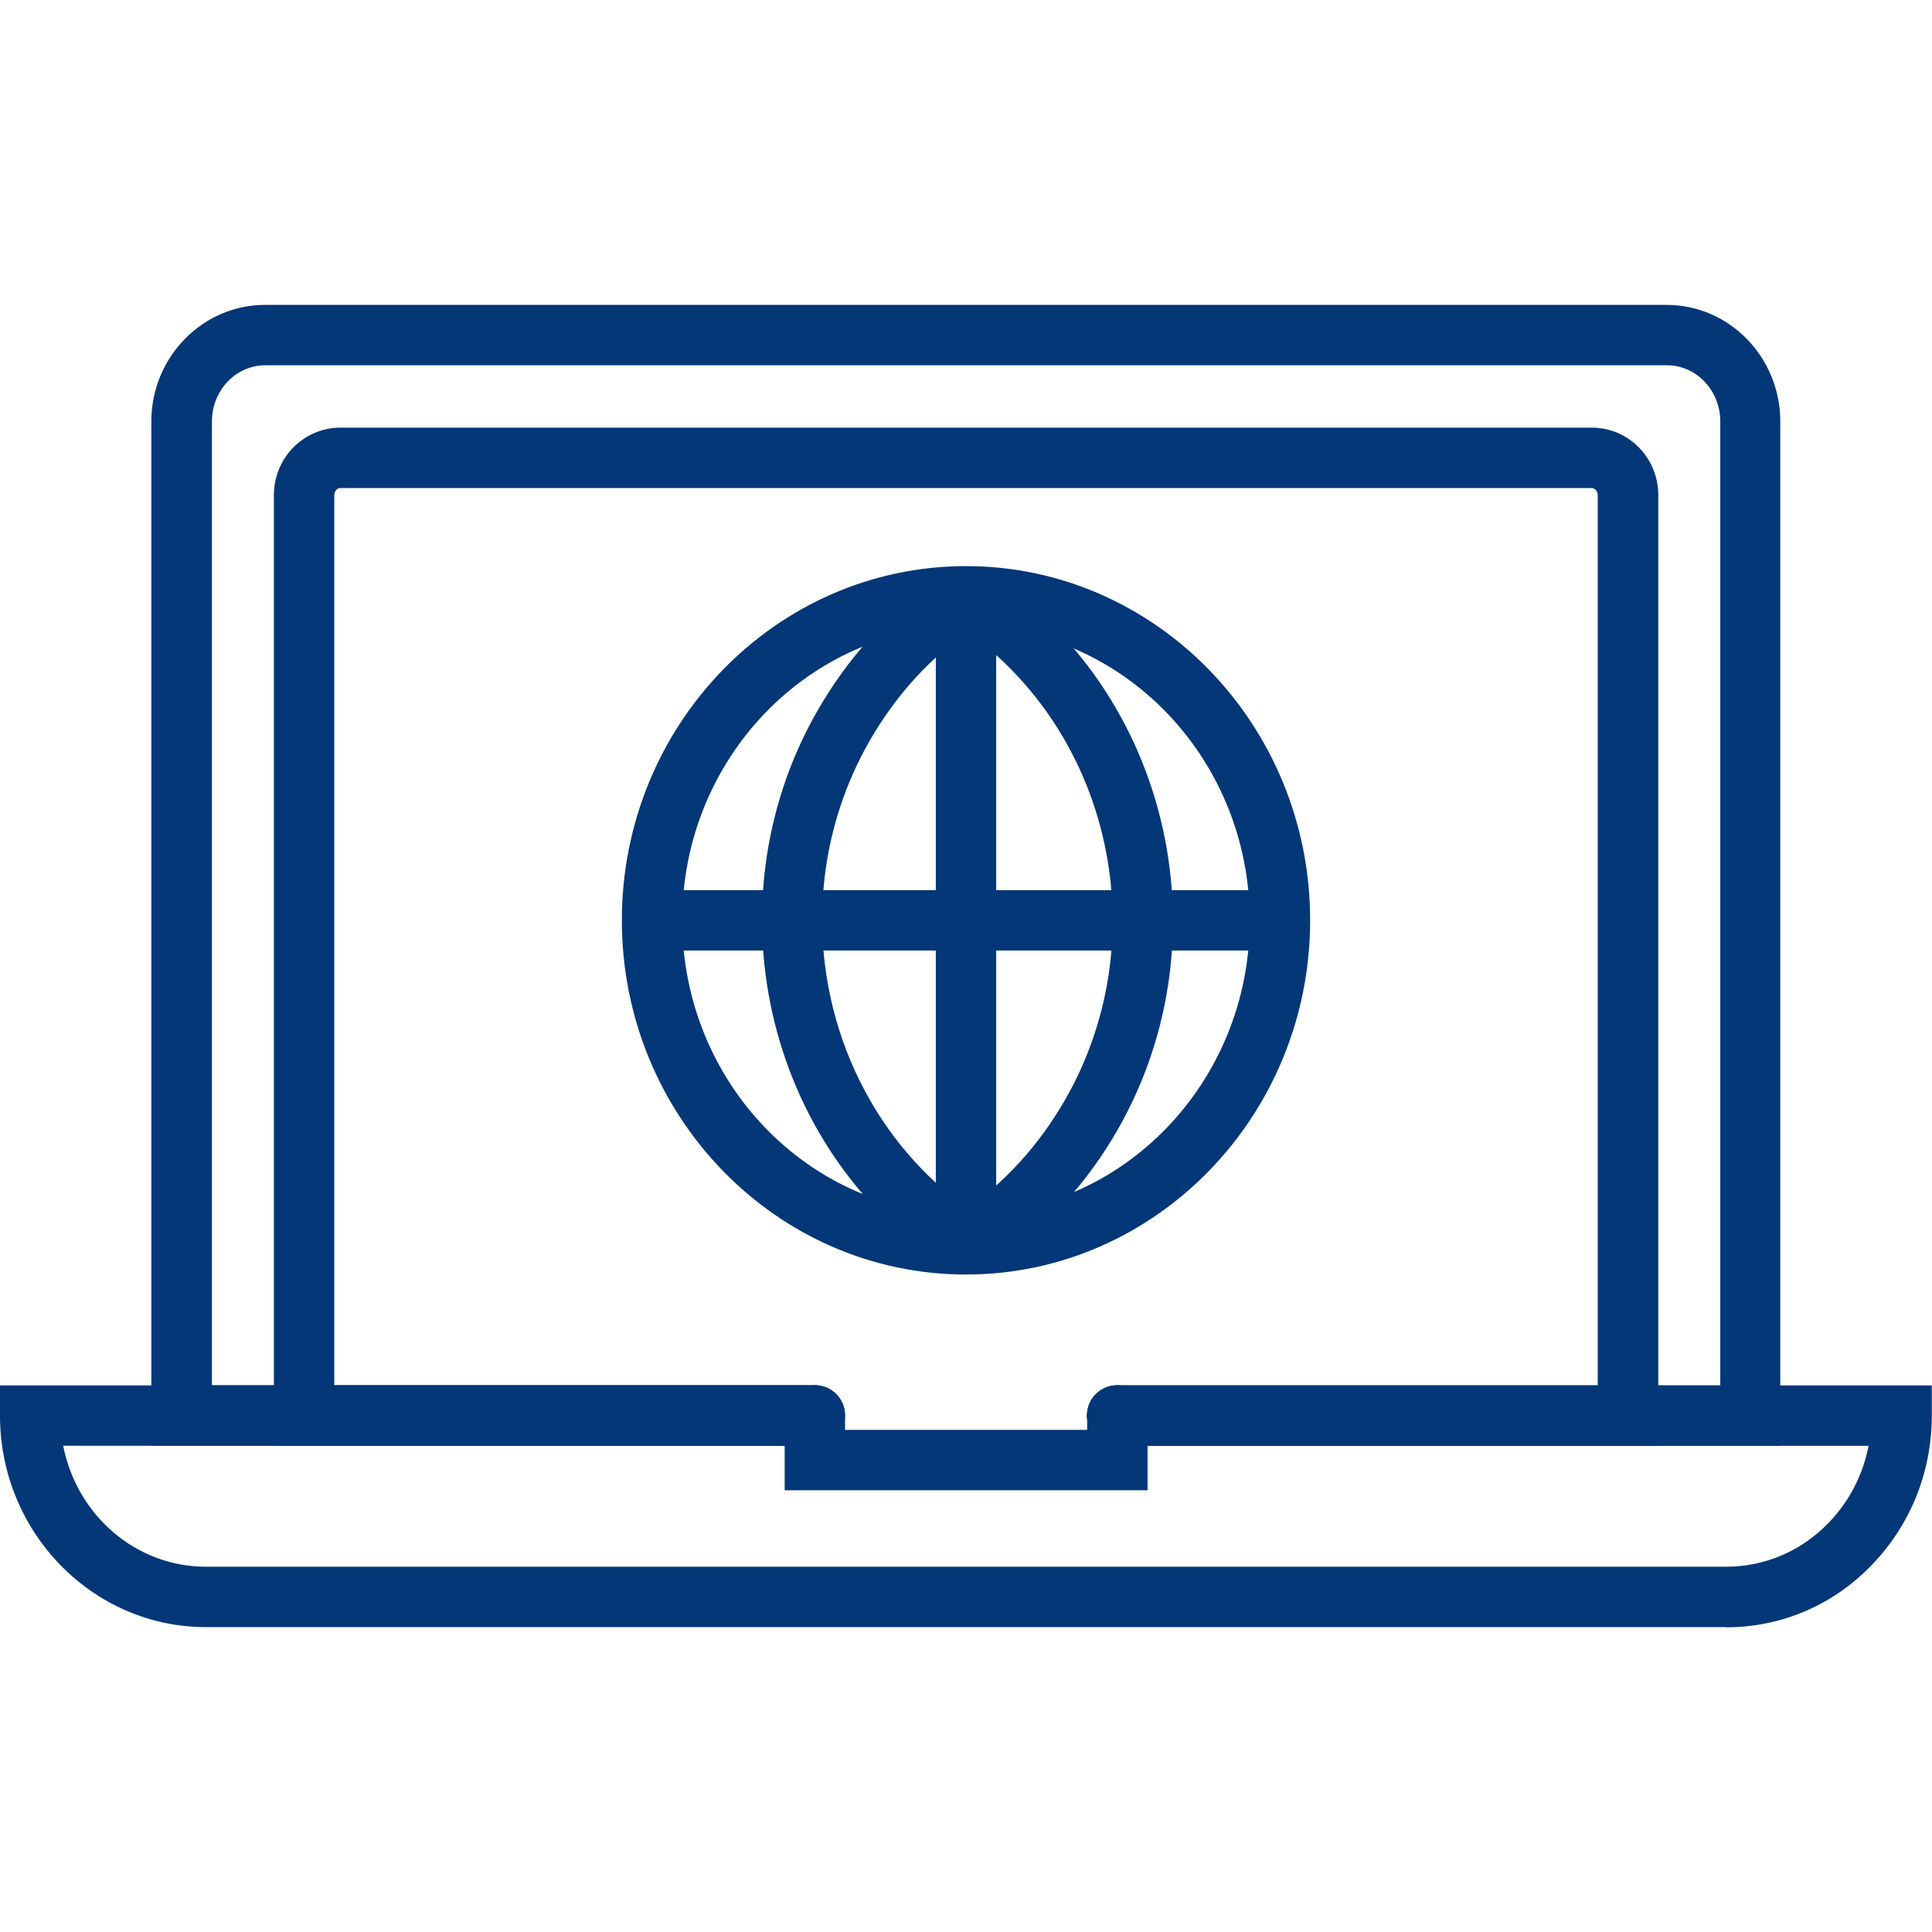 <?xml version="1.0" encoding="UTF-8"?>
<svg id="Layer_1" data-name="Layer 1" xmlns="http://www.w3.org/2000/svg" viewBox="0 0 96 96">
  <defs>
    <style>
      .cls-1 {
        fill: #033778;
      }
    </style>
  </defs>
  <path class="cls-1" d="M85.78,80.85H10.23c-5.64,0-10.23-4.72-10.23-10.51v-1.5h40.48c.83,0,1.5.67,1.5,1.5s-.67,1.5-1.5,1.5H3.14c.67,3.43,3.59,6.01,7.09,6.01h75.54c1.92,0,3.73-.77,5.09-2.18,1.03-1.06,1.71-2.39,1.99-3.83h-37.34c-.83,0-1.5-.67-1.5-1.5s.67-1.5,1.5-1.5h40.48v1.5c0,2.8-1.06,5.43-2.98,7.42-1.92,2-4.5,3.1-7.24,3.1Z"/>
  <path class="cls-1" d="M57.02,74.05h-18.03v-3.72c0-.83.67-1.5,1.5-1.5s1.5.67,1.5,1.5v.72h12.03v-.72c0-.83.67-1.5,1.5-1.5s1.5.67,1.5,1.5v3.72Z"/>
  <path class="cls-1" d="M88.48,71.84h-32.96c-.83,0-1.5-.67-1.5-1.5s.67-1.5,1.5-1.5h29.96V20.94c0-1.54-1.19-2.79-2.65-2.79H13.18c-1.46,0-2.65,1.25-2.65,2.79v47.89h29.95c.83,0,1.5.67,1.5,1.5s-.67,1.5-1.5,1.5H7.52V20.94c0-3.19,2.54-5.79,5.65-5.79h69.64c3.12,0,5.65,2.6,5.65,5.79v50.89Z"/>
  <path class="cls-1" d="M82.39,71.84h-26.88c-.83,0-1.5-.67-1.5-1.5s.67-1.5,1.5-1.5h23.88V24.6c0-.19-.14-.35-.3-.35H16.91c-.16,0-.3.16-.3.35v44.24h23.87c.83,0,1.5.67,1.5,1.5s-.67,1.5-1.5,1.5H13.61V24.6c0-1.85,1.48-3.35,3.3-3.35h62.19c1.82,0,3.3,1.5,3.3,3.35v47.24Z"/>
  <path class="cls-1" d="M48,63.33c-9.43,0-17.1-7.89-17.1-17.6s7.67-17.6,17.1-17.6,17.1,7.9,17.1,17.6-7.67,17.6-17.1,17.6ZM48,31.13c-7.77,0-14.1,6.55-14.1,14.6s6.32,14.6,14.1,14.6,14.1-6.55,14.1-14.6-6.32-14.6-14.1-14.6Z"/>
  <rect class="cls-1" x="46.5" y="29.63" width="3" height="32.19"/>
  <path class="cls-1" d="M47.19,63.09c-9.28-5.98-12.11-18.63-6.32-28.2,1.62-2.68,3.75-4.87,6.32-6.53l1.62,2.53c-2.19,1.4-4,3.27-5.38,5.55-4.96,8.19-2.54,19.01,5.38,24.12l-1.63,2.52Z"/>
  <path class="cls-1" d="M48.95,63.09l-1.62-2.53c2.19-1.4,4-3.27,5.38-5.55,4.96-8.19,2.54-19.01-5.38-24.12l1.63-2.52c9.27,5.98,12.11,18.63,6.32,28.2-1.62,2.68-3.75,4.87-6.32,6.53Z"/>
  <rect class="cls-1" x="32.4" y="44.23" width="30.78" height="3"/>
</svg>